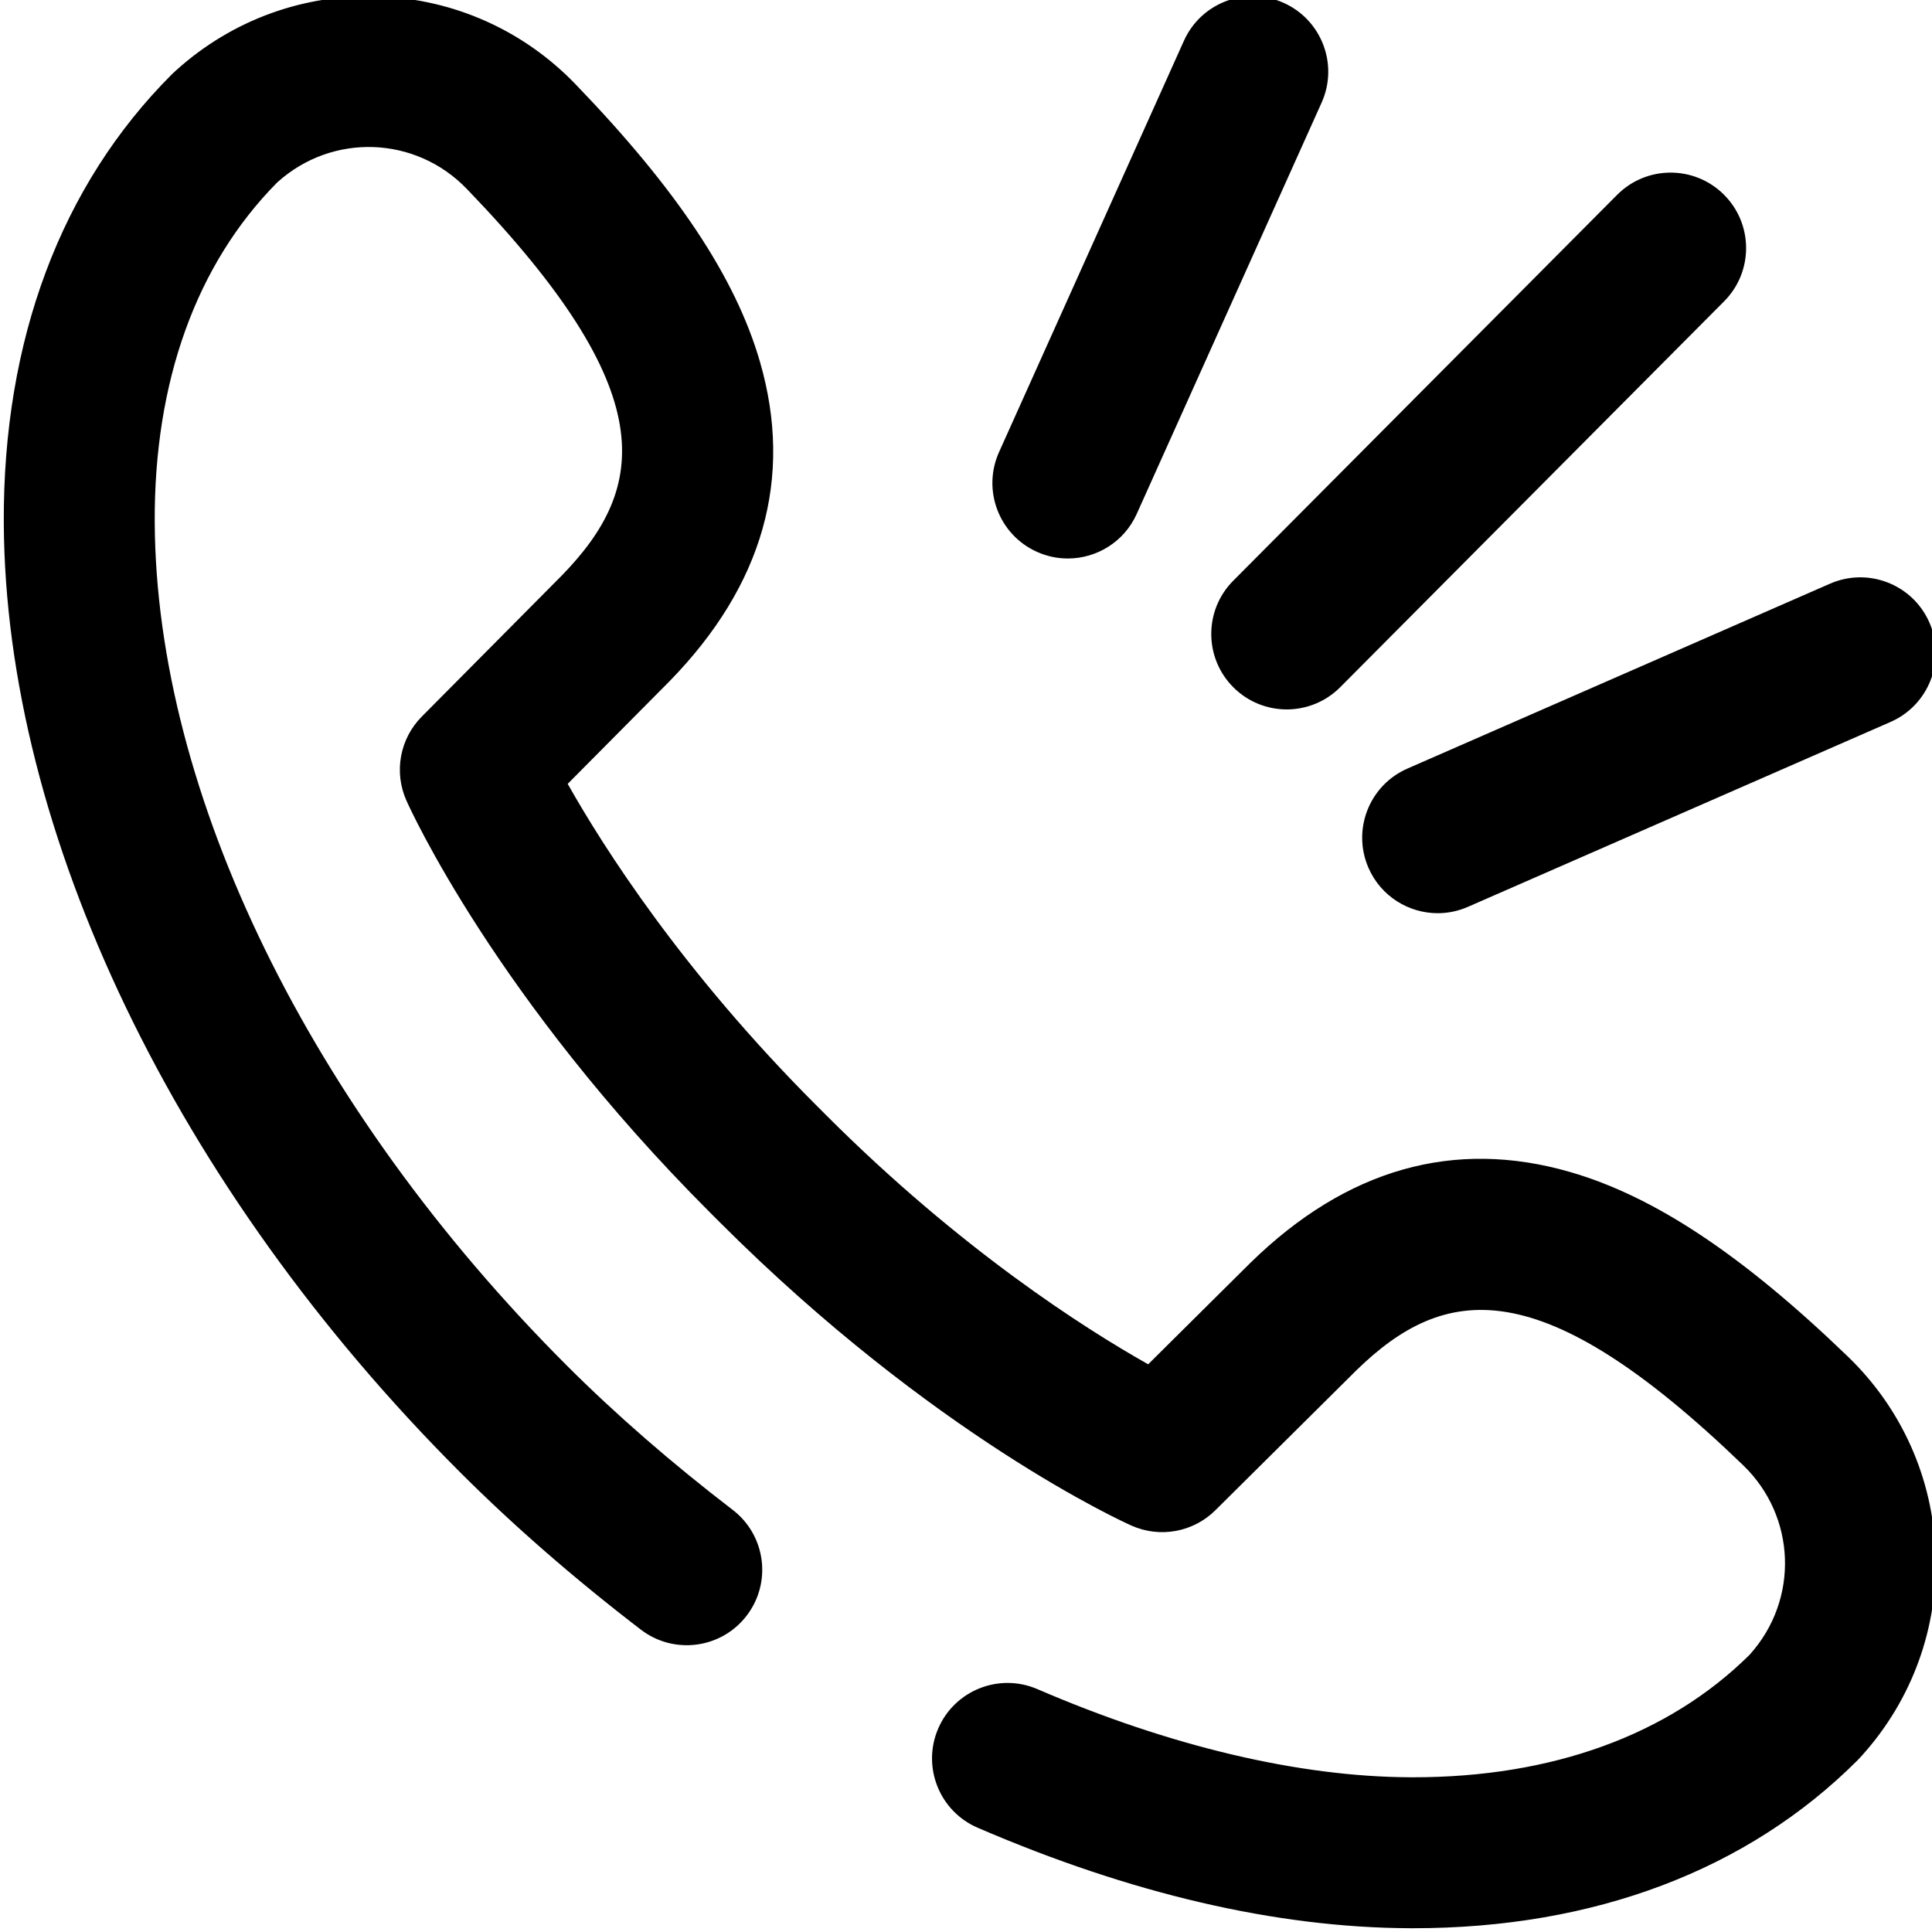 <?xml version="1.0" encoding="utf-8"?>
<!-- Generator: Adobe Illustrator 24.1.2, SVG Export Plug-In . SVG Version: 6.00 Build 0)  -->
<svg version="1.1" id="Layer_1" xmlns="http://www.w3.org/2000/svg" xmlns:xlink="http://www.w3.org/1999/xlink" x="0px" y="0px"
	 width="511px" height="511px" viewBox="0 0 511 511" enable-background="new 0 0 511 511" xml:space="preserve">
<path d="M340.33,187.637c-5.092,0-10.183-1.938-14.078-5.813c-7.813-7.774-7.848-20.413-0.07-28.226L427.718,51.536
	c7.778-7.817,20.413-7.844,28.23-0.07s7.848,20.413,0.074,28.226l-101.54,102.062C350.58,185.672,345.457,187.637,340.33,187.637z
	 M388.252,239.855l111.781-48.904c10.097-4.417,14.706-16.187,10.285-26.288c-4.417-10.097-16.183-14.702-26.288-10.285
	l-111.777,48.904c-10.101,4.417-14.706,16.187-10.288,26.288c3.279,7.493,10.608,11.965,18.3,11.965
	C382.934,241.535,385.648,240.993,388.252,239.855z M300.65,135.937L349.554,27.15c4.518-10.055,0.031-21.867-10.023-26.39
	c-10.051-4.519-21.867-0.031-26.39,10.023l-48.9,108.787c-4.522,10.055-0.035,21.867,10.019,26.39
	c2.659,1.193,5.435,1.758,8.172,1.758C290.05,147.719,297.324,143.337,300.65,135.937z M491.308,465.577
	c0.257-0.257,0.511-0.519,0.752-0.791l0.503-0.561c13.212-14.717,20.093-33.707,19.38-53.473
	c-0.71-19.766-8.943-38.21-23.181-51.941c-27.875-26.881-51.232-42.398-73.501-48.83c-30.694-8.873-59.115-0.803-84.475,23.969
	c-0.039,0.035-0.078,0.074-0.117,0.113l-26.986,26.784c-16.862-9.505-49.661-30.382-85.091-65.813l-2.628-2.628
	c-35.438-35.438-56.316-68.238-65.813-85.084l26.787-26.99c0.039-0.039,0.074-0.078,0.113-0.113
	c24.772-25.364,32.838-53.789,23.969-84.475c-6.433-22.269-21.949-45.626-48.834-73.501C138.46,8.004,120.015-0.23,100.249-0.943
	C80.483-1.653,61.493,5.224,46.772,18.44l-0.573,0.515c-0.265,0.238-0.526,0.483-0.78,0.737
	C16.121,48.994,0.76,90.015,1.002,138.319c0.409,82.062,45.509,175.906,120.643,251.036c14.168,14.168,30.269,28.191,47.856,41.672
	c8.749,6.706,21.279,5.057,27.984-3.696c6.71-8.749,5.057-21.275-3.696-27.984c-16.199-12.425-30.978-25.283-43.914-38.218
	C82.011,293.266,41.279,209.898,40.924,138.12c-0.187-37.205,11.002-68.253,32.366-89.836l0.152-0.136
	c14.507-13.025,36.472-12.234,50.012,1.801c51.684,53.606,47.934,78.904,25.088,102.323l-36.99,37.267
	c-5.801,5.848-7.419,14.659-4.066,22.183c0.936,2.109,23.661,52.323,80.257,108.92l2.624,2.624
	c56.588,56.588,106.803,79.31,108.912,80.249c7.528,3.353,16.335,1.735,22.183-4.066l37.275-36.994
	c23.419-22.842,48.721-26.589,102.319,25.092c14.031,13.536,14.823,35.501,1.793,50.023l-0.133,0.148
	c-21.411,21.185-52.128,32.362-88.924,32.362c-0.304,0-0.608,0-0.912-0.004c-29.411-0.144-63.473-8.21-98.495-23.314
	c-10.121-4.366-21.867,0.3-26.234,10.421c-4.366,10.125,0.3,21.867,10.421,26.234c40.483,17.462,78.877,26.405,114.109,26.581
	c0.374,0.004,0.745,0.004,1.119,0.004C421.62,510.002,462.236,494.653,491.308,465.577z"/>
</svg>
